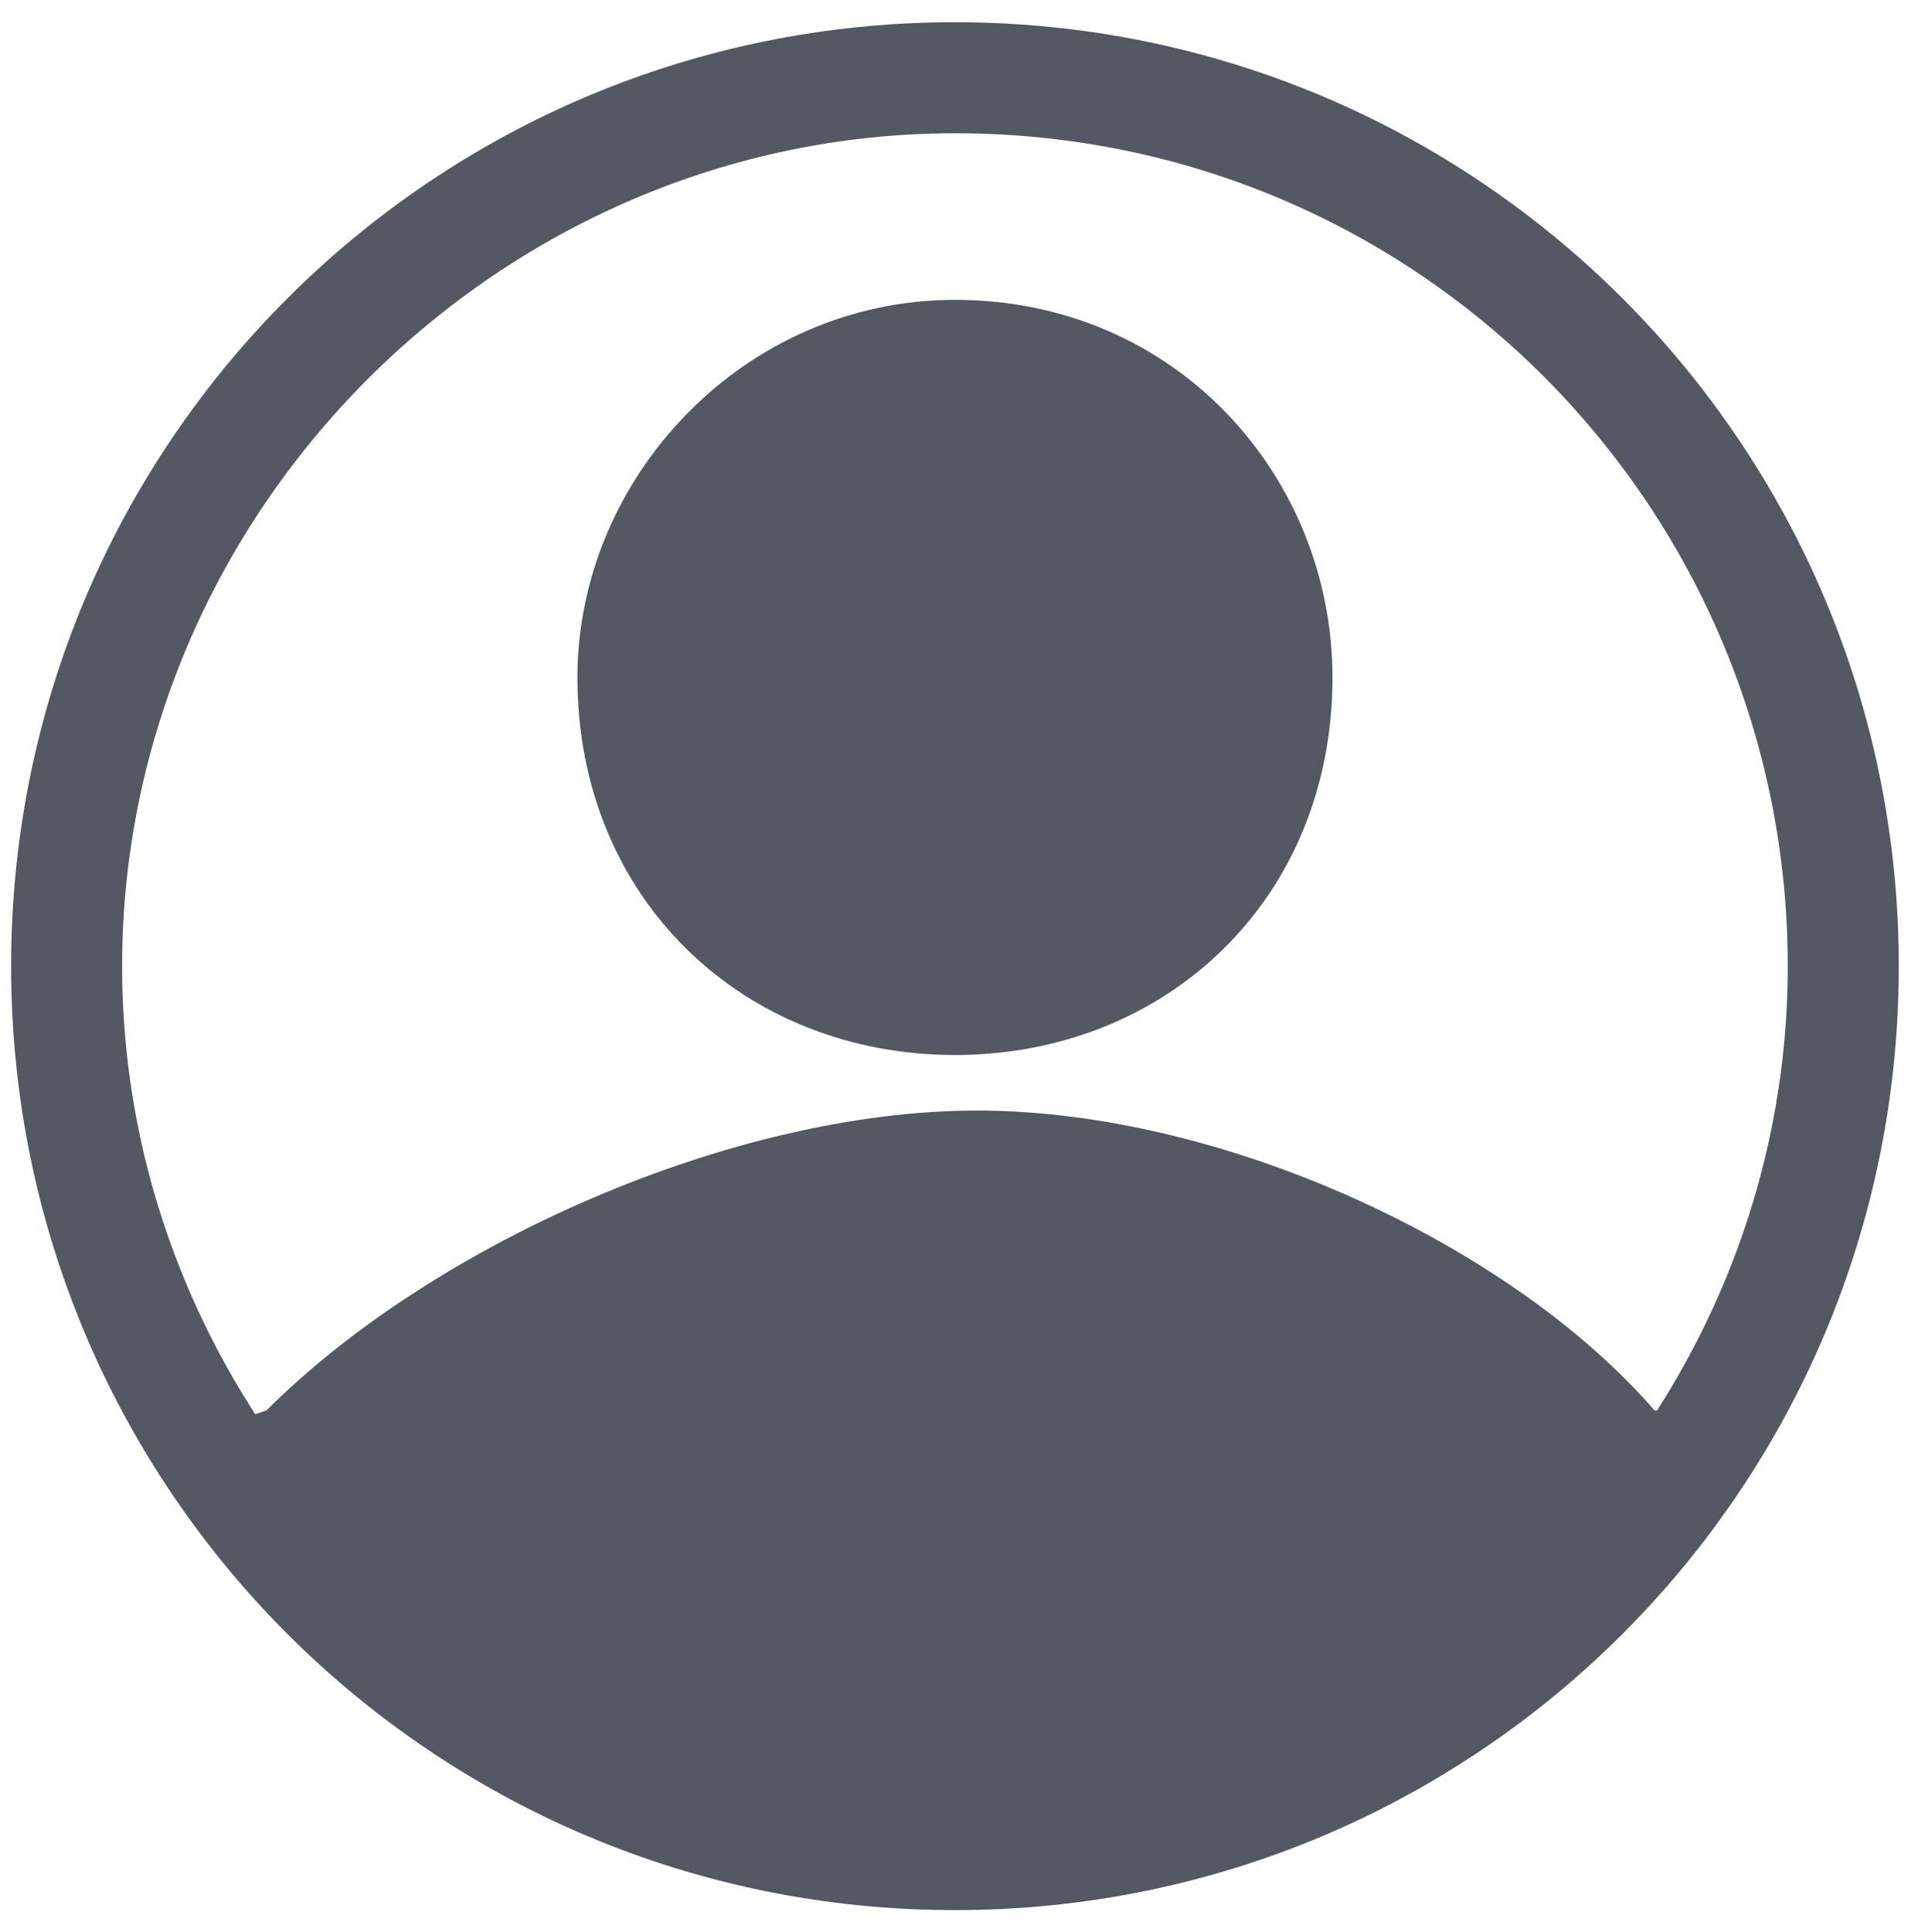 <?xml version="1.0" encoding="utf-8"?>
<!-- Generator: Adobe Illustrator 27.6.1, SVG Export Plug-In . SVG Version: 6.00 Build 0)  -->
<svg version="1.1" id="Calque_1" xmlns="http://www.w3.org/2000/svg" xmlns:xlink="http://www.w3.org/1999/xlink" x="0px" y="0px"
	 viewBox="0 0 17.3 17.4" style="enable-background:new 0 0 17.3 17.4;" xml:space="preserve">
<style type="text/css">
	.st0{fill:#535862;}
</style>
<g id="Calque_2_00000139269007242922818780000002911161433553707940_">
</g>
<g>
	<path class="st0" d="M15.6,12.9l-1.1,0.9c-1.6,1.8-3.5,3.2-5.8,3.2c-2.5,0-4.7-1.1-6.1-3.2c0,0-0.5-0.9-0.5-1l0.3-0.1
		C3.9,11.2,6.6,10,8.8,10s4.8,1.2,6.1,2.7C15,12.7,15.7,12.8,15.6,12.9z"/>
	<path class="st0" d="M8.6,2.7c2,0,3.4,1.6,3.4,3.4c0,2-1.5,3.4-3.4,3.4S5.2,8.1,5.2,6.1C5.2,4.3,6.7,2.7,8.6,2.7z"/>
	<path class="st0" d="M8.6,17.2c-4.7,0-8.5-3.8-8.5-8.5c0-4.7,3.8-8.5,8.5-8.5c4.7,0,8.5,3.8,8.5,8.5C17.1,13.4,13.3,17.2,8.6,17.2z
		 M8.6,1.2c-4.1,0-7.5,3.4-7.5,7.5s3.4,7.5,7.5,7.5s7.5-3.4,7.5-7.5S12.8,1.2,8.6,1.2z"/>
</g>
</svg>

